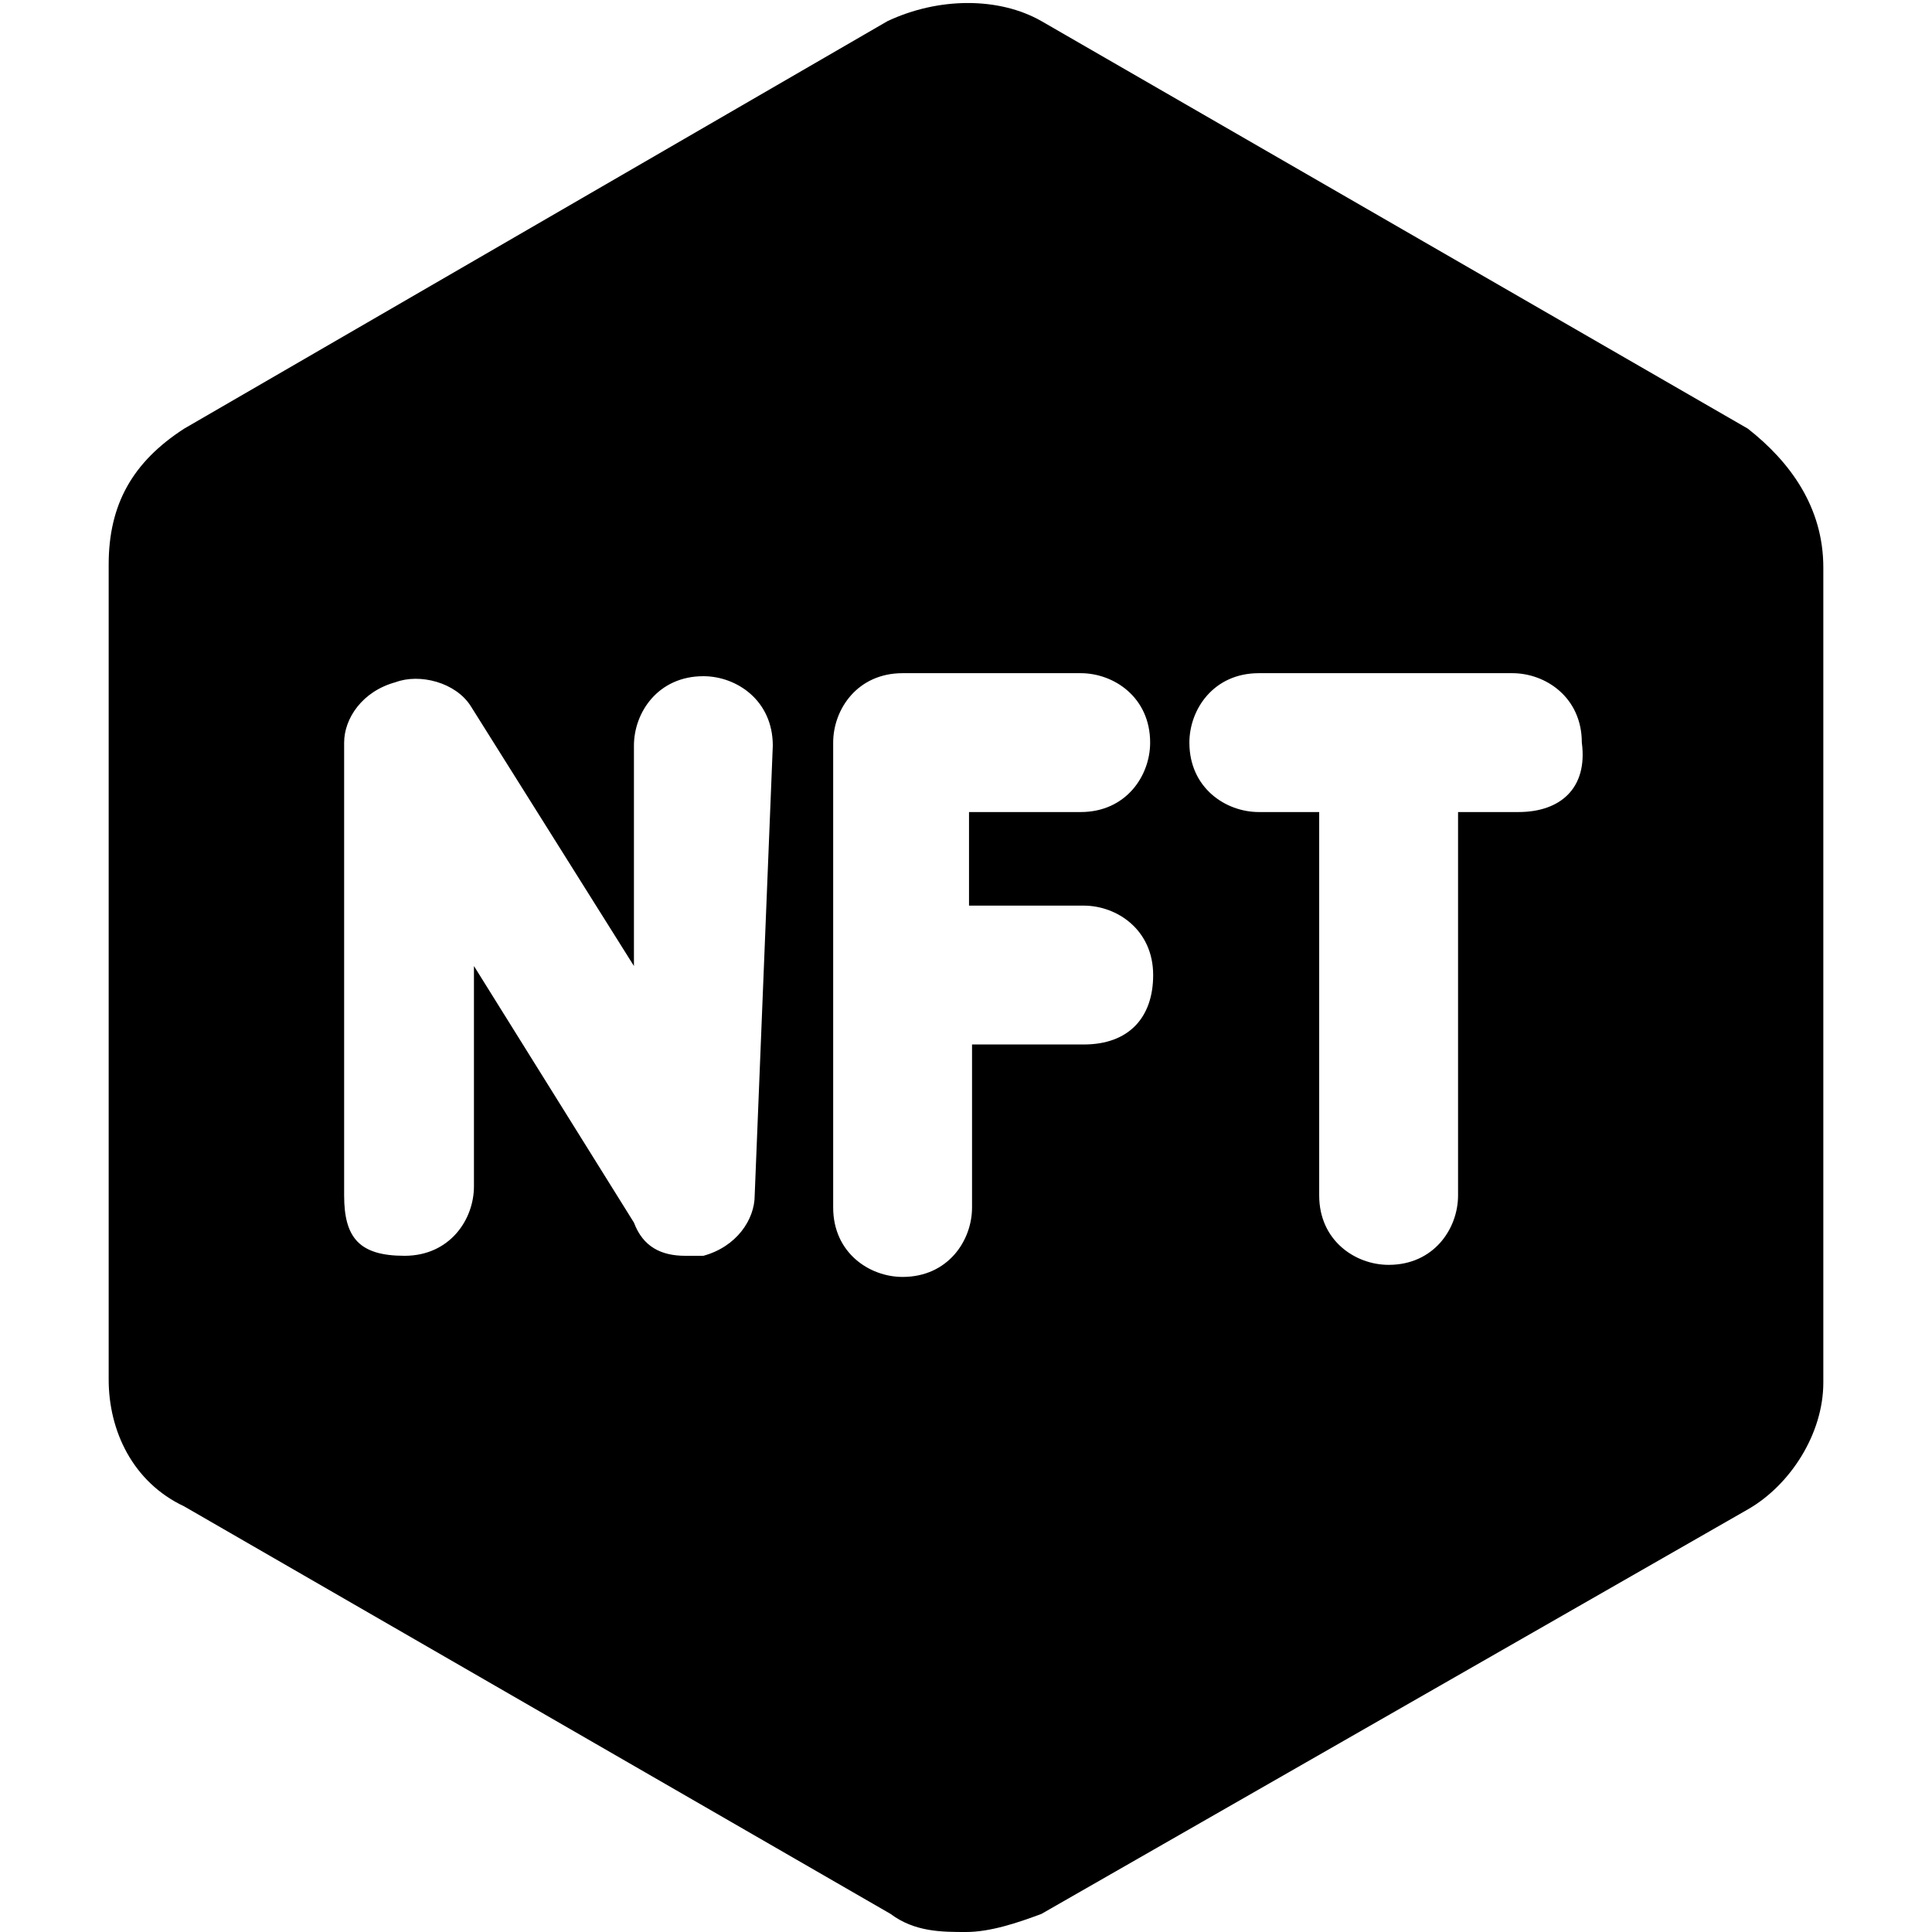 <?xml version="1.0" encoding="utf-8"?>
<!-- Generator: Adobe Illustrator 22.0.1, SVG Export Plug-In . SVG Version: 6.00 Build 0)  -->
<svg version="1.1" id="Слой_1" xmlns="http://www.w3.org/2000/svg" xmlns:xlink="http://www.w3.org/1999/xlink" x="0px" y="0px"
	 viewBox="0 0 64 64" style="enable-background:new 0 0 64 64;" xml:space="preserve">
<g>
	<path d="M57.9,14.2L34.5,0.7c-1.4-0.8-3.4-0.8-5.1,0L6.1,14.2c-1.7,1.1-2.5,2.5-2.5,4.5v27c0,1.7,0.8,3.4,2.5,4.2l23.4,13.5
		c0.8,0.6,1.7,0.6,2.5,0.6c0.8,0,1.7-0.3,2.5-0.6L57.9,50c1.4-0.8,2.5-2.5,2.5-4.2v-27C60.4,16.8,59.3,15.3,57.9,14.2z M25,39.6
		c0,0.8-0.6,1.7-1.7,2c-0.3,0-0.3,0-0.6,0c-0.8,0-1.4-0.3-1.7-1.1L15.7,32v7.3c0,1.1-0.8,2.3-2.3,2.3s-2-0.6-2-2V24.6
		c0-0.8,0.6-1.7,1.7-2c0.8-0.3,2,0,2.5,0.8L21,32v-7.3c0-1.1,0.8-2.3,2.3-2.3c1.1,0,2.3,0.8,2.3,2.3L25,39.6L25,39.6z M35.9,30
		c1.1,0,2.3,0.8,2.3,2.3c0,1.4-0.8,2.3-2.3,2.3h-3.7v5.4c0,1.1-0.8,2.3-2.3,2.3c-1.1,0-2.3-0.8-2.3-2.3V24.6c0-1.1,0.8-2.3,2.3-2.3
		h5.9c1.1,0,2.3,0.8,2.3,2.3c0,1.1-0.8,2.3-2.3,2.3h-3.7V30H35.9z M50.3,26.9h-2v12.7c0,1.1-0.8,2.3-2.3,2.3c-1.1,0-2.3-0.8-2.3-2.3
		V26.9h-2c-1.1,0-2.3-0.8-2.3-2.3c0-1.1,0.8-2.3,2.3-2.3h8.4c1.1,0,2.3,0.8,2.3,2.3C52.6,26.1,51.7,26.9,50.3,26.9z"/>
</g>
</svg>
